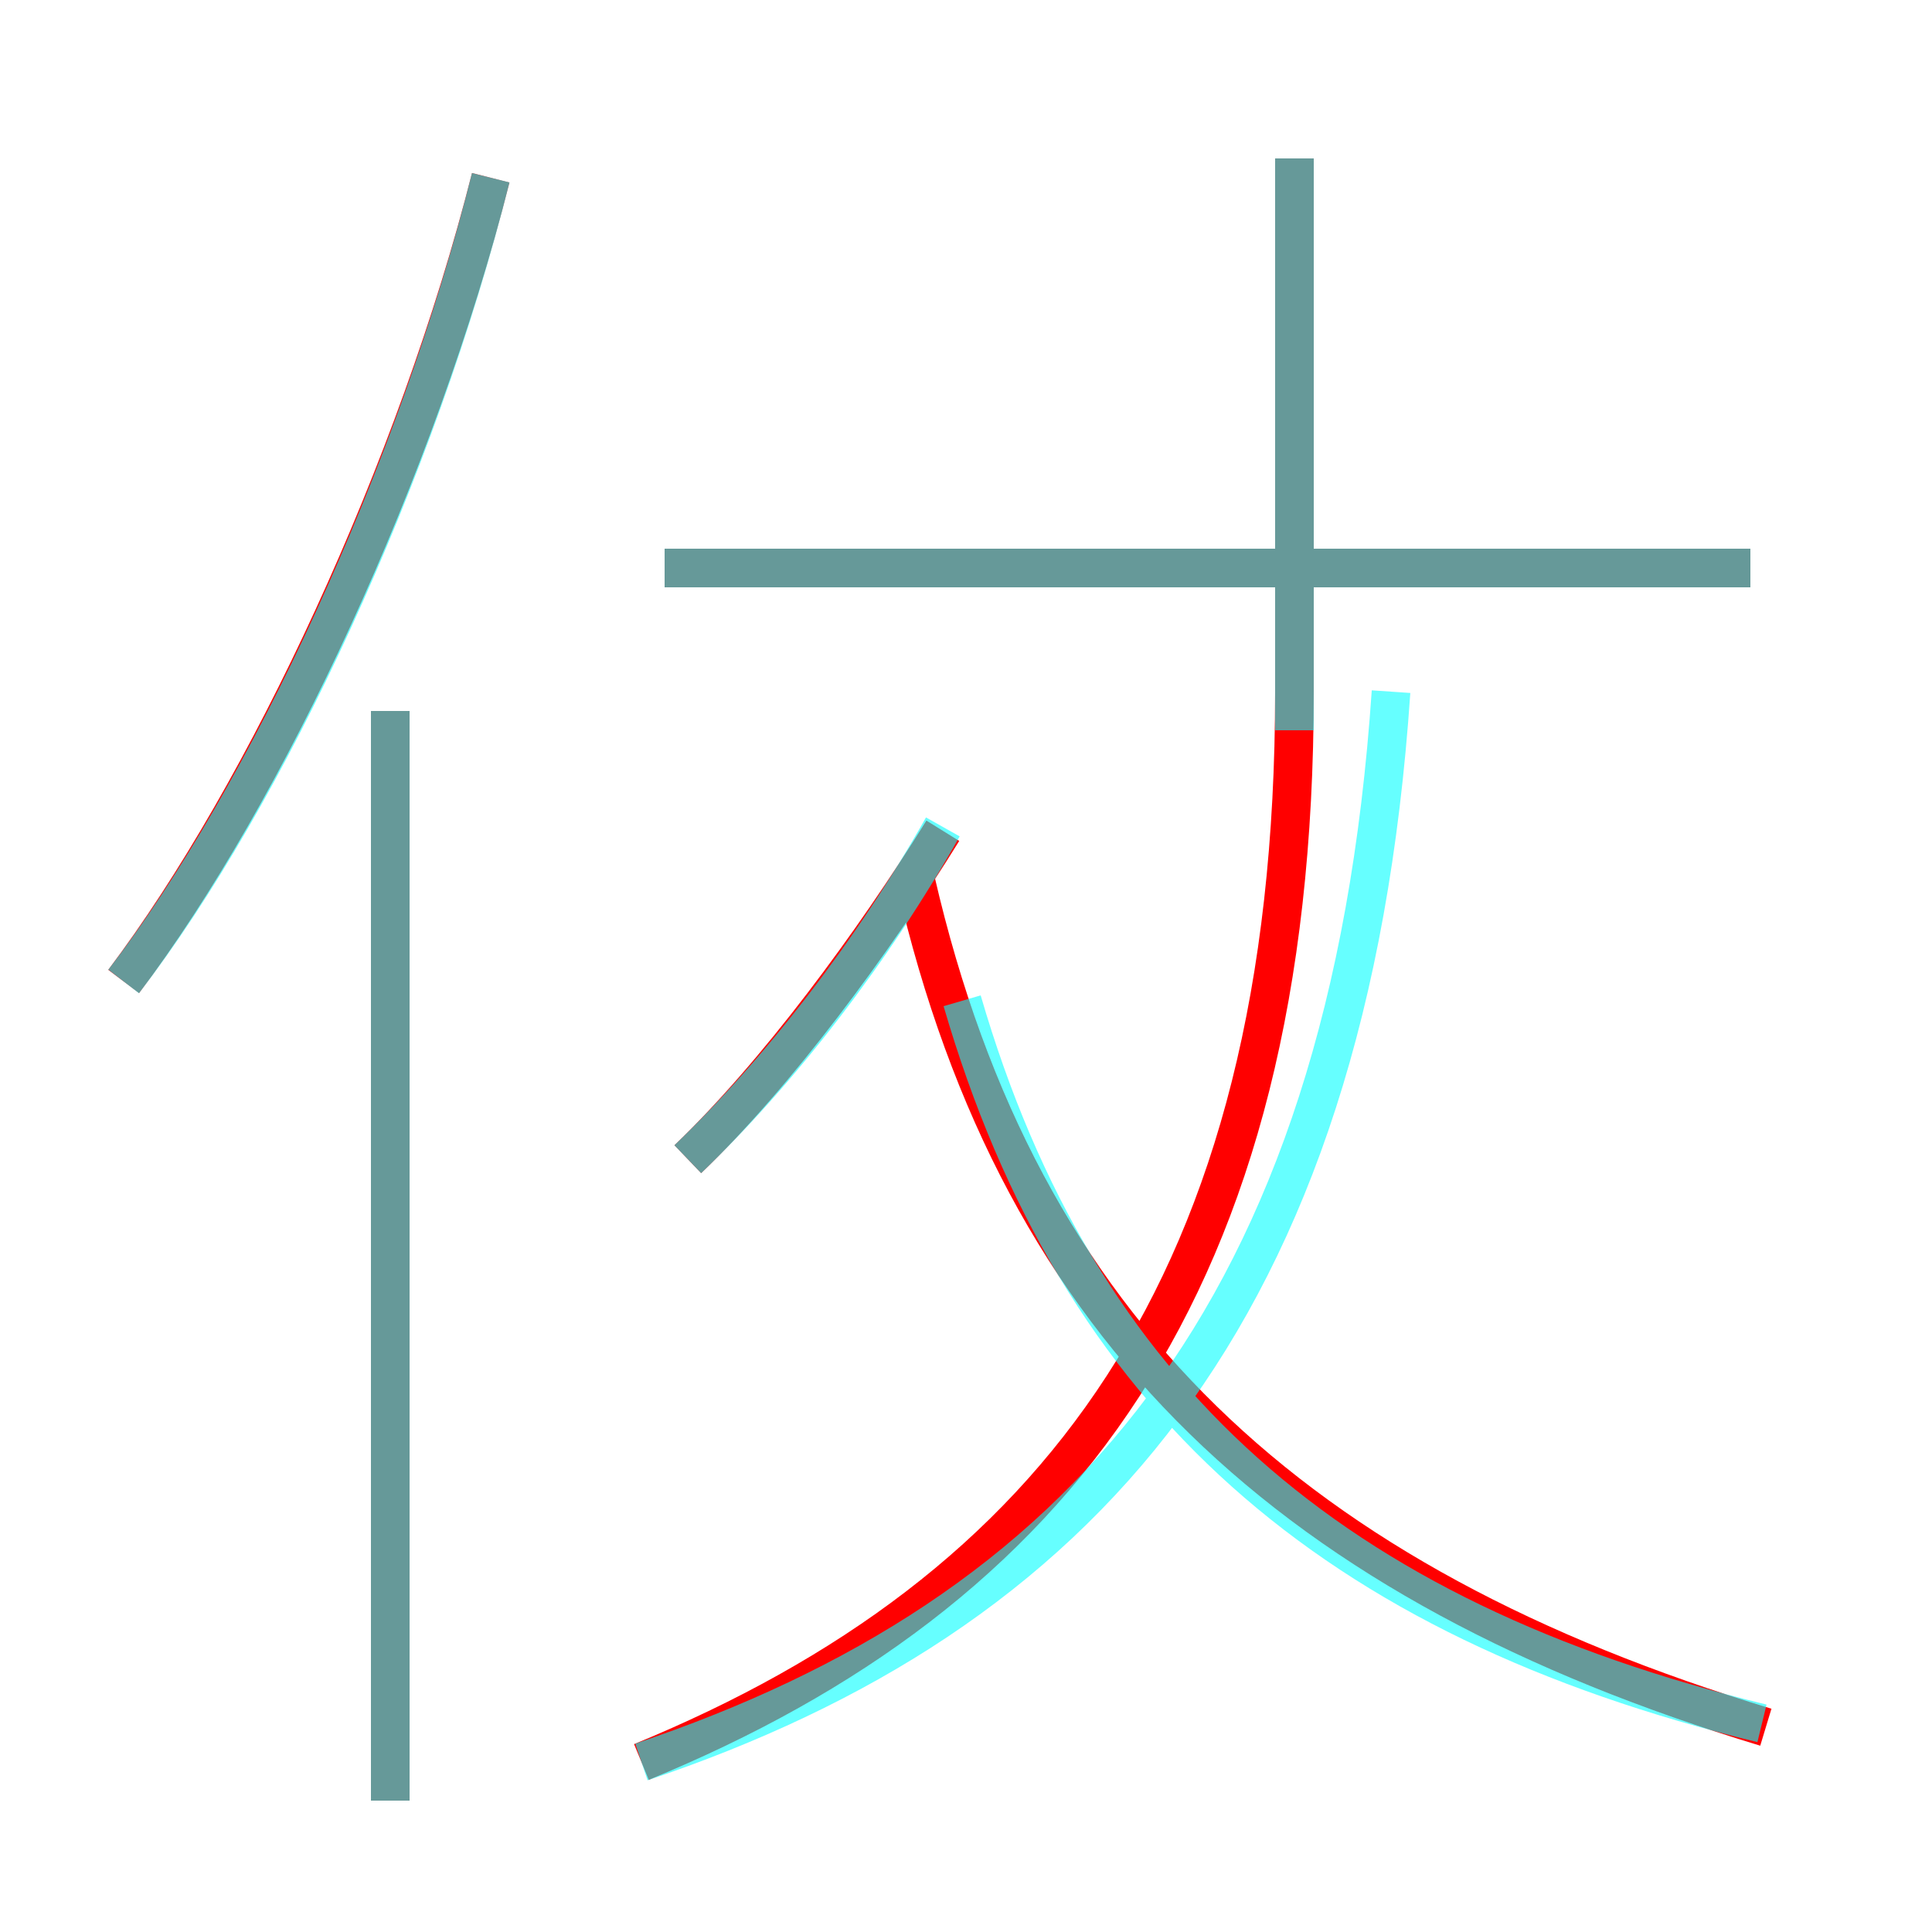 <?xml version='1.0' encoding='utf8'?>
<svg viewBox="0.0 -6.0 50.0 50.0" version="1.1" xmlns="http://www.w3.org/2000/svg">
<rect x="0.0" y="-6.0" width="50.0" height="50.0" fill="#333333" stroke="none"/>
<rect x="-1000" y="-1000" width="2000" height="2000" stroke="white" fill="white"/>
<g style="fill:none;stroke:rgba(255, 0, 0, 1);  stroke-width:1"><path d="M 16.6 1.6 C 27.3 -2.8 33.5 -10.7 33.5 -26.1 L 33.5 -39.9 M 10.1 2.6 L 10.1 -25.6 M 3.2 -18.6 C 6.9 -23.5 10.8 -31.9 12.7 -39.4 M 17.8 -14.0 C 20.1 -16.2 22.6 -19.6 24.4 -22.5 M 45.7 0.7 C 33.5 -3.0 26.4 -9.5 23.7 -21.2 M 45.3 -29.3 L 17.2 -29.3" transform="translate(0.0 38.0)" />
</g>
<g style="fill:none;stroke:rgba(0, 255, 255, 0.6);  stroke-width:1">
<path d="M 16.6 1.6 C 27.9 -2.2 34.9 -9.9 36.0 -26.1 M 10.1 2.6 L 10.1 -25.6 M 3.2 -18.6 C 6.9 -23.4 10.8 -31.8 12.7 -39.4 M 17.8 -14.0 C 20.2 -16.3 22.6 -19.4 24.4 -22.6 M 45.6 0.6 C 34.5 -2.1 27.9 -7.8 24.9 -18.1 M 45.3 -29.3 L 17.2 -29.3 M 33.5 -25.1 L 33.5 -39.9" transform="translate(0.0 38.0)" />
</g>
</svg>